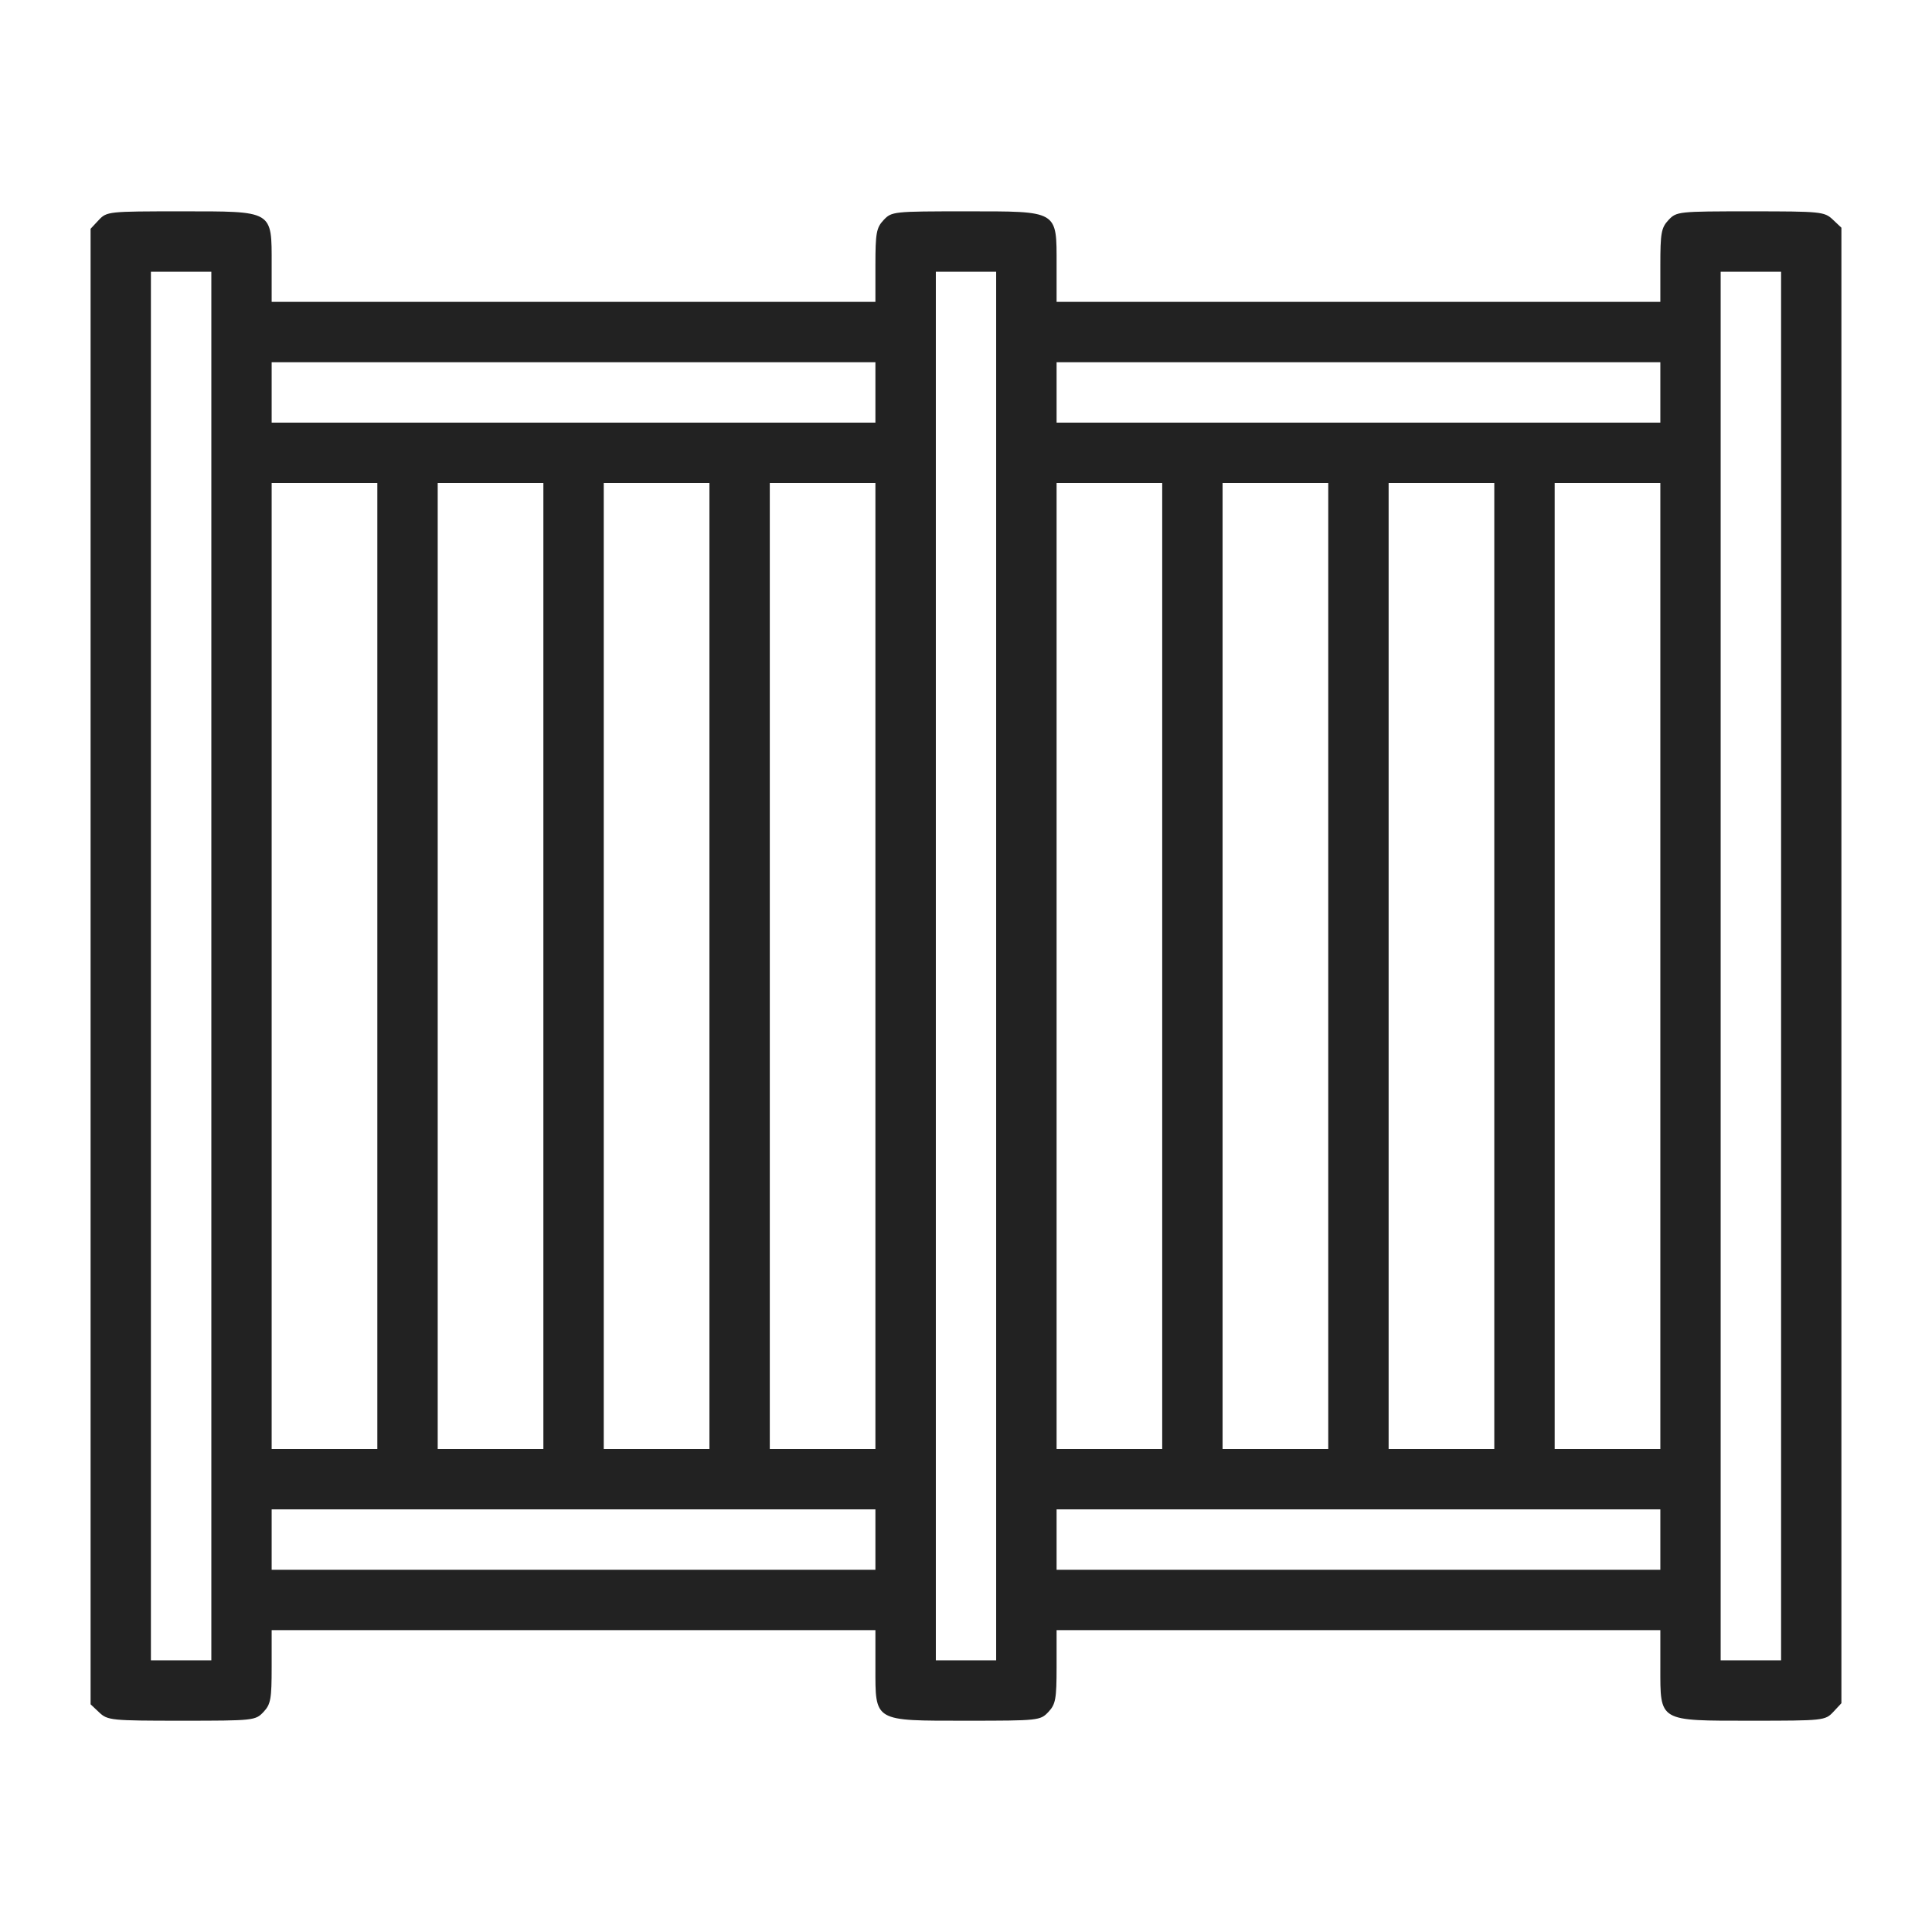 <svg width="36" height="36" viewBox="0 0 36 36" fill="none" xmlns="http://www.w3.org/2000/svg">
<g id="fence">
<g id="Group 334">
<path id="fence (1) 1 (Traced)" fill-rule="evenodd" clip-rule="evenodd" d="M1.84 4.1L1.688 4.263V18.01V31.757L1.85 31.91C2.006 32.056 2.073 32.063 3.385 32.063C4.728 32.063 4.76 32.059 4.91 31.9C5.045 31.756 5.062 31.659 5.062 31.056V30.375H10.688H16.312V31.066C16.312 32.088 16.269 32.063 18.01 32.063C19.353 32.063 19.385 32.059 19.535 31.9C19.67 31.756 19.688 31.659 19.688 31.056V30.375H25.312H30.938V31.066C30.938 32.088 30.894 32.063 32.635 32.063C33.978 32.063 34.01 32.059 34.16 31.9L34.312 31.737V17.99V4.243L34.15 4.09C33.994 3.944 33.927 3.938 32.615 3.938C31.272 3.938 31.24 3.941 31.09 4.1C30.955 4.244 30.938 4.342 30.938 4.944V5.625H25.312H19.688V4.934C19.688 3.912 19.731 3.938 17.99 3.938C16.647 3.938 16.615 3.941 16.465 4.1C16.33 4.244 16.312 4.342 16.312 4.944V5.625H10.688H5.062V4.934C5.062 3.912 5.106 3.938 3.365 3.938C2.022 3.938 1.99 3.941 1.84 4.1ZM3.938 18V30.938H3.375H2.812V18V5.063H3.375H3.938V18ZM18.562 18V30.938H18H17.438V18V5.063H18H18.562V18ZM33.188 18V30.938H32.625H32.062V18V5.063H32.625H33.188V18ZM16.312 7.313V7.875H10.688H5.062V7.313V6.75H10.688H16.312V7.313ZM30.938 7.313V7.875H25.312H19.688V7.313V6.75H25.312H30.938V7.313ZM7.031 18V27H6.047H5.062V18V9H6.047H7.031V18ZM10.125 18V27H9.141H8.156V18V9H9.141H10.125V18ZM13.219 18V27H12.234H11.25V18V9H12.234H13.219V18ZM16.312 18V27H15.328H14.344V18V9H15.328H16.312V18ZM21.656 18V27H20.672H19.688V18V9H20.672H21.656V18ZM24.75 18V27H23.766H22.781V18V9H23.766H24.75V18ZM27.844 18V27H26.859H25.875V18V9H26.859H27.844V18ZM30.938 18V27H29.953H28.969V18V9H29.953H30.938V18ZM16.312 28.688V29.25H10.688H5.062V28.688V28.125H10.688H16.312V28.688ZM30.938 28.688V29.25H25.312H19.688V28.688V28.125H25.312H30.938V28.688Z" fill="#222222"/>
</g>
</g>
</svg>
